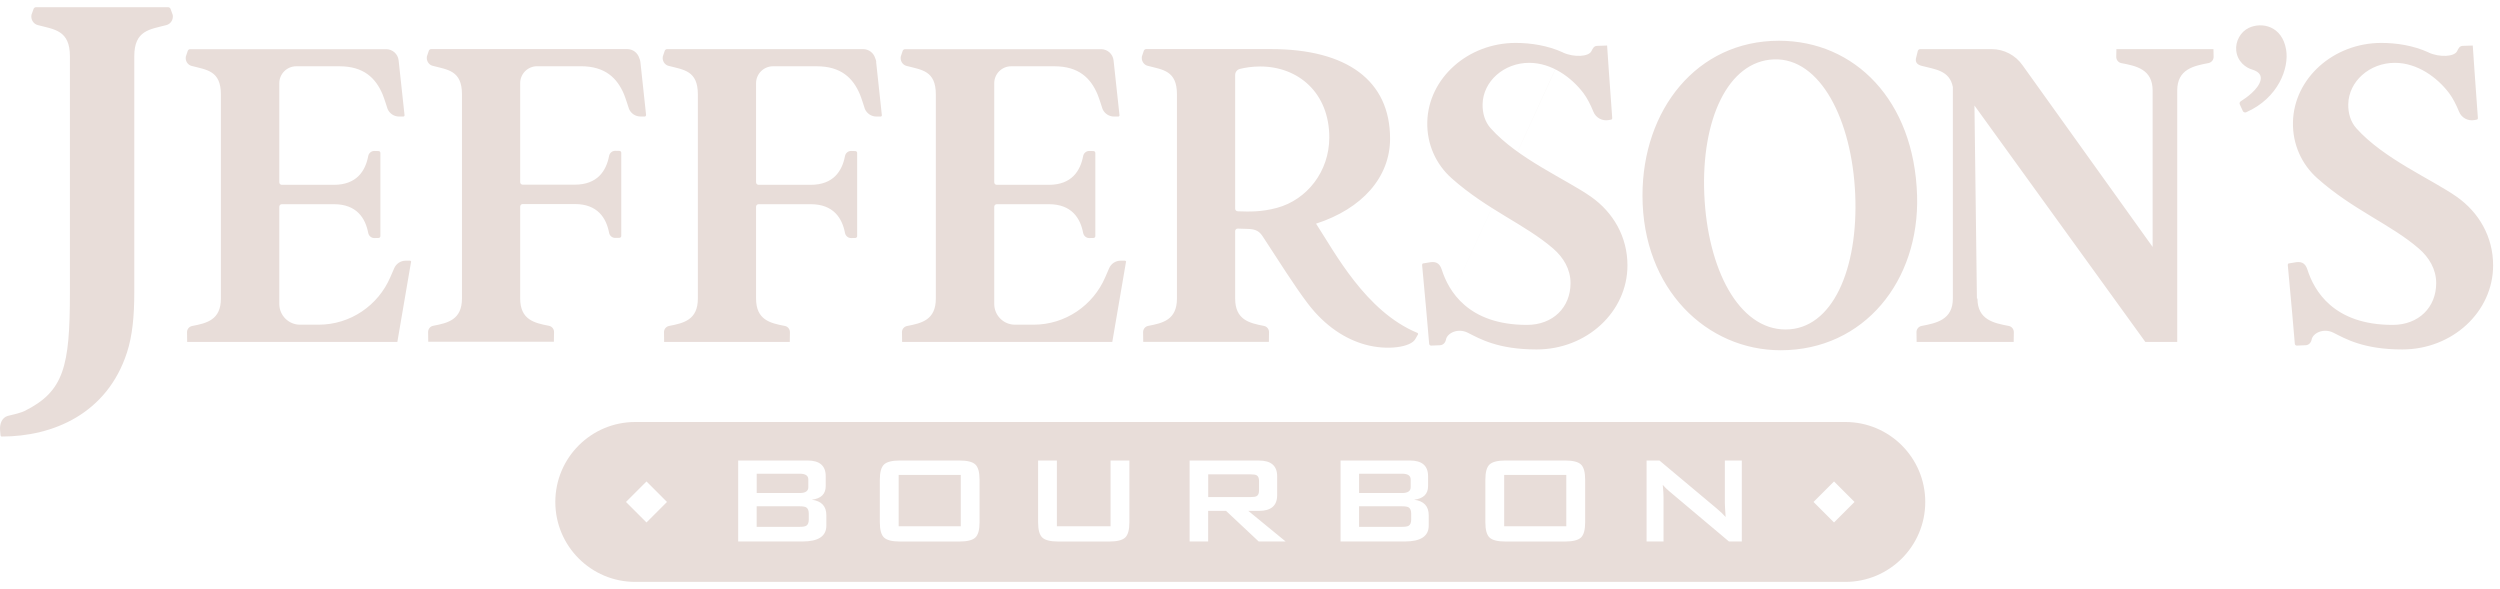 <?xml version="1.0" encoding="UTF-8"?>
<svg xmlns="http://www.w3.org/2000/svg" width="174" height="41" viewBox="0 0 174 41" fill="none">
  <path d="M128.434 40.5H44.214C41.14 40.5 38.65 38.009 38.65 34.936C38.65 31.862 41.14 29.371 44.214 29.371H128.434C131.508 29.371 133.998 31.862 133.998 34.936C133.998 38.009 131.508 40.5 128.434 40.5ZM46.423 34.936L44.996 33.509L43.569 34.936L44.996 36.363L46.423 34.936ZM129.075 34.936L127.648 33.509L126.221 34.936L127.648 36.363L129.075 34.936ZM55.854 37.687C56.959 37.687 57.514 37.32 57.514 36.582V35.862C57.514 35.227 57.175 34.867 56.499 34.781C57.147 34.702 57.47 34.383 57.47 33.831V33.142C57.47 32.414 57.048 32.051 56.204 32.051H51.377V37.684H55.854V37.687ZM56.259 33.375V33.91C56.259 34.178 56.06 34.315 55.658 34.315H52.667V32.97H55.658C56.06 32.97 56.259 33.104 56.259 33.375ZM56.115 35.316C56.231 35.389 56.29 35.533 56.29 35.742V36.167C56.29 36.38 56.231 36.521 56.115 36.593C56.029 36.644 55.875 36.668 55.655 36.668H52.664V35.238H55.655C55.875 35.238 56.026 35.262 56.115 35.313V35.316ZM61.236 36.356C61.236 36.881 61.336 37.234 61.532 37.416C61.727 37.598 62.094 37.69 62.633 37.69H66.78C67.319 37.69 67.686 37.598 67.881 37.416C68.077 37.234 68.177 36.881 68.177 36.356V33.385C68.177 32.86 68.077 32.507 67.881 32.325C67.686 32.143 67.319 32.051 66.78 32.051H62.633C62.094 32.051 61.727 32.143 61.532 32.325C61.336 32.507 61.236 32.86 61.236 33.385V36.356ZM62.547 33.056H66.869V36.627H62.547V33.056ZM72.252 32.054V36.356C72.252 36.881 72.351 37.234 72.547 37.416C72.743 37.598 73.11 37.69 73.648 37.69H77.209C77.748 37.69 78.115 37.598 78.31 37.416C78.506 37.234 78.605 36.881 78.605 36.356V32.054H77.295V36.63H73.559V32.054H72.249H72.252ZM84.087 37.687V35.557H85.333L87.604 37.687H89.48L86.883 35.557H87.624C88.468 35.557 88.89 35.193 88.89 34.466V33.145C88.89 32.418 88.468 32.054 87.624 32.054H82.797V37.687H84.087ZM87.463 33.08C87.573 33.145 87.628 33.275 87.628 33.464V34.147C87.628 34.339 87.573 34.466 87.463 34.531C87.384 34.575 87.24 34.596 87.037 34.596H84.091V33.015H87.037C87.24 33.015 87.384 33.035 87.463 33.08ZM97.778 37.687C98.883 37.687 99.439 37.32 99.439 36.582V35.862C99.439 35.227 99.099 34.867 98.424 34.781C99.072 34.702 99.394 34.383 99.394 33.831V33.142C99.394 32.414 98.972 32.051 98.128 32.051H93.302V37.684H97.778V37.687ZM98.183 33.375V33.91C98.183 34.178 97.984 34.315 97.583 34.315H94.592V32.97H97.583C97.984 32.97 98.183 33.104 98.183 33.375ZM98.043 35.316C98.159 35.389 98.218 35.533 98.218 35.742V36.167C98.218 36.38 98.159 36.521 98.043 36.593C97.957 36.644 97.802 36.668 97.583 36.668H94.592V35.238H97.583C97.802 35.238 97.954 35.262 98.043 35.313V35.316ZM103.381 36.356C103.381 36.881 103.48 37.234 103.676 37.416C103.871 37.598 104.238 37.69 104.78 37.69H108.928C109.466 37.69 109.833 37.598 110.032 37.416C110.228 37.234 110.327 36.881 110.327 36.356V33.385C110.327 32.86 110.228 32.507 110.032 32.325C109.837 32.143 109.47 32.051 108.928 32.051H104.78C104.242 32.051 103.875 32.143 103.676 32.325C103.48 32.507 103.381 32.86 103.381 33.385V36.356ZM104.691 33.056H109.014V36.627H104.691V33.056ZM115.782 37.687V34.641C115.782 34.407 115.765 34.109 115.727 33.745C115.864 33.907 116.022 34.057 116.197 34.205L120.334 37.687H121.23V32.054H120.05V35.011C120.05 35.135 120.067 35.461 120.104 35.982C119.96 35.814 119.744 35.611 119.46 35.371L115.497 32.051H114.602V37.684H115.782V37.687Z" fill="#E8DDD9"></path>
  <path d="M44.959 8.013C44.965 8.064 44.924 8.109 44.873 8.109H44.581C44.231 8.109 43.916 7.903 43.779 7.581C43.779 7.581 43.538 6.822 43.432 6.565C42.952 5.423 42.111 4.61 40.427 4.61H37.384C36.732 4.61 36.204 5.138 36.204 5.79V12.678C36.204 12.774 36.283 12.853 36.379 12.853H40.005C41.593 12.853 42.197 11.879 42.393 10.853C42.434 10.644 42.616 10.49 42.828 10.497L43.113 10.503C43.185 10.503 43.24 10.562 43.24 10.634V16.421C43.24 16.493 43.182 16.552 43.113 16.552L42.828 16.558C42.616 16.565 42.43 16.411 42.393 16.201C42.197 15.176 41.597 14.201 40.005 14.201H36.379C36.283 14.201 36.204 14.28 36.204 14.377V20.768C36.204 22.25 37.178 22.479 38.204 22.675C38.413 22.716 38.564 22.898 38.561 23.111L38.55 23.786H29.806L29.796 23.111C29.796 22.898 29.943 22.713 30.152 22.675C31.178 22.479 32.153 22.253 32.153 20.768V6.562C32.153 4.905 31.165 4.857 30.108 4.579C29.837 4.507 29.659 4.222 29.713 3.927L29.84 3.55C29.861 3.471 29.93 3.416 30.012 3.416H43.655C44.05 3.416 44.386 3.68 44.495 4.047C44.533 4.13 44.561 4.219 44.571 4.311L44.969 8.013H44.959ZM60.989 4.315C60.979 4.219 60.952 4.133 60.914 4.051C60.808 3.684 60.468 3.419 60.074 3.419H46.43C46.351 3.419 46.279 3.474 46.259 3.553L46.132 3.931C46.077 4.226 46.255 4.51 46.526 4.582C47.583 4.86 48.571 4.908 48.571 6.565V20.778C48.571 22.26 47.597 22.49 46.571 22.685C46.362 22.726 46.211 22.908 46.214 23.121L46.224 23.797H54.969L54.979 23.121C54.979 22.908 54.832 22.723 54.622 22.685C53.597 22.49 52.622 22.263 52.622 20.778V14.387C52.622 14.291 52.701 14.212 52.797 14.212H56.423C58.012 14.212 58.616 15.186 58.811 16.212C58.852 16.421 59.034 16.576 59.247 16.569L59.532 16.562C59.604 16.562 59.658 16.503 59.658 16.431V10.644C59.658 10.572 59.6 10.514 59.532 10.514L59.247 10.507C59.034 10.5 58.849 10.654 58.811 10.864C58.616 11.889 58.015 12.864 56.423 12.864H52.797C52.701 12.864 52.622 12.785 52.622 12.689V5.793C52.622 5.142 53.151 4.613 53.803 4.613H56.845C58.53 4.613 59.37 5.426 59.851 6.569C59.957 6.822 60.197 7.584 60.197 7.584C60.334 7.903 60.65 8.112 61 8.112H61.291C61.343 8.112 61.384 8.068 61.377 8.016L60.979 4.315H60.989ZM28.616 18.239C28.622 18.188 28.581 18.143 28.53 18.143H28.238C27.888 18.143 27.573 18.349 27.436 18.672C27.436 18.672 27.23 19.152 27.158 19.31C26.324 21.241 24.406 22.599 22.17 22.599H20.883C20.087 22.599 19.439 21.954 19.439 21.155V14.387C19.439 14.291 19.518 14.212 19.614 14.212H23.24C24.828 14.212 25.432 15.186 25.628 16.212C25.669 16.421 25.851 16.576 26.063 16.569L26.348 16.562C26.42 16.562 26.475 16.503 26.475 16.431V10.644C26.475 10.572 26.417 10.514 26.348 10.514L26.063 10.507C25.851 10.5 25.665 10.654 25.628 10.864C25.432 11.889 24.832 12.864 23.24 12.864H19.614C19.518 12.864 19.439 12.785 19.439 12.689V5.793C19.439 5.142 19.967 4.613 20.619 4.613H23.624C25.308 4.613 26.149 5.426 26.629 6.569C26.736 6.822 26.976 7.584 26.976 7.584C27.113 7.903 27.429 8.112 27.779 8.112H28.07C28.122 8.112 28.163 8.068 28.156 8.016L27.744 4.202C27.696 3.759 27.322 3.423 26.876 3.423H13.233C13.154 3.423 13.082 3.478 13.062 3.557L12.935 3.934C12.88 4.229 13.058 4.514 13.329 4.586C14.386 4.864 15.374 4.912 15.374 6.569V20.781C15.374 22.263 14.399 22.493 13.374 22.689C13.165 22.73 13.014 22.912 13.017 23.124L13.027 23.8H27.655L28.605 18.25L28.616 18.239ZM78.375 18.239C78.382 18.188 78.341 18.143 78.29 18.143H77.998C77.648 18.143 77.333 18.349 77.195 18.672C77.195 18.672 76.99 19.152 76.918 19.31C76.084 21.241 74.166 22.599 71.93 22.599H70.643C69.847 22.599 69.199 21.954 69.199 21.155V14.387C69.199 14.291 69.278 14.212 69.374 14.212H73C74.588 14.212 75.192 15.186 75.387 16.212C75.429 16.421 75.61 16.576 75.823 16.569L76.108 16.562C76.18 16.562 76.235 16.503 76.235 16.431V10.644C76.235 10.572 76.177 10.514 76.108 10.514L75.823 10.507C75.61 10.5 75.425 10.654 75.387 10.864C75.192 11.889 74.592 12.864 73 12.864H69.374C69.278 12.864 69.199 12.785 69.199 12.689V5.793C69.199 5.142 69.727 4.613 70.379 4.613H73.384C75.068 4.613 75.909 5.426 76.389 6.569C76.496 6.822 76.736 7.584 76.736 7.584C76.873 7.903 77.189 8.112 77.538 8.112H77.83C77.881 8.112 77.923 8.068 77.916 8.016L77.504 4.202C77.456 3.759 77.082 3.423 76.636 3.423H62.993C62.914 3.423 62.842 3.478 62.821 3.557L62.694 3.934C62.64 4.229 62.818 4.514 63.089 4.586C64.146 4.864 65.134 4.912 65.134 6.569V20.781C65.134 22.263 64.159 22.493 63.134 22.689C62.924 22.73 62.773 22.912 62.777 23.124L62.787 23.8H77.415L78.365 18.25L78.375 18.239ZM12.019 1.032L11.881 0.648C11.861 0.562 11.782 0.5 11.696 0.5H2.513C2.423 0.5 2.348 0.562 2.327 0.648L2.19 1.032C2.132 1.354 2.324 1.666 2.626 1.745C3.785 2.051 4.866 2.102 4.866 3.917V20.363C4.866 25.519 4.451 27.244 1.7 28.61C1.408 28.754 0.544 28.946 0.544 28.946C0.111 29.07 -0.029 29.536 0.005 29.944L0.036 30.291C0.039 30.339 0.074 30.383 0.118 30.383C3.686 30.383 7.449 28.802 8.835 24.541C9.219 23.361 9.346 21.979 9.346 20.366V3.917C9.346 2.102 10.427 2.051 11.586 1.745C11.885 1.666 12.08 1.354 12.022 1.032H12.019ZM98.684 23.289C98.657 23.334 98.509 23.594 98.509 23.594C98.207 24.157 96.578 24.418 95.013 23.982C93.686 23.615 92.255 22.744 91.027 21.131C90.067 19.869 88.996 18.14 87.888 16.459C87.669 16.126 87.439 15.937 86.804 15.931C86.588 15.931 86.369 15.92 86.149 15.91C86.049 15.906 85.967 15.985 85.967 16.085V20.774C85.967 22.256 86.942 22.486 87.967 22.682C88.177 22.723 88.327 22.905 88.324 23.117L88.314 23.793H79.569L79.559 23.117C79.559 22.905 79.707 22.72 79.916 22.682C80.942 22.486 81.916 22.26 81.916 20.774V6.562C81.916 4.905 80.928 4.857 79.871 4.579C79.6 4.507 79.422 4.222 79.477 3.927L79.604 3.55C79.624 3.471 79.693 3.416 79.775 3.416C79.775 3.416 87.926 3.416 88.458 3.416C93.748 3.416 96.749 5.608 96.749 9.649C96.749 12.339 94.801 14.531 91.597 15.567C92.887 17.536 95.037 21.67 98.643 23.166C98.705 23.189 98.708 23.255 98.688 23.286L98.684 23.289ZM86.132 14.706C86.935 14.733 87.778 14.764 88.88 14.466C90.962 13.903 92.519 11.937 92.519 9.567C92.519 6.452 90.351 4.627 87.71 4.627C87.14 4.627 86.664 4.706 86.293 4.798C86.101 4.846 85.967 5.021 85.967 5.22V14.527C85.967 14.62 86.043 14.699 86.135 14.702L86.132 14.706ZM99.48 23.996L108.787 3.653C107.717 3.162 106.53 2.987 105.49 2.987C102.159 2.987 99.405 5.454 99.339 8.5C99.305 10.027 99.936 11.433 101.034 12.407C103.508 14.61 106.159 15.615 108.108 17.306C108.815 17.92 109.309 18.733 109.309 19.707C109.309 21.395 108.087 22.613 106.276 22.613C102.156 22.613 100.811 20.226 100.345 18.761C100.176 18.239 99.854 18.184 99.418 18.274L99.044 18.335C98.993 18.346 98.976 18.397 98.979 18.448C99.168 20.387 99.415 23.286 99.47 23.93C99.477 24.003 99.538 24.058 99.614 24.054L100.242 24.027C100.454 24.009 100.602 23.838 100.64 23.632C100.729 23.176 101.473 22.816 102.152 23.155C102.993 23.577 104.245 24.322 106.948 24.322C110.441 24.322 113.271 21.701 113.271 18.469C113.271 16.493 112.293 14.785 110.725 13.687C108.99 12.473 105.652 11.052 103.755 8.932C103.353 8.486 103.175 7.879 103.188 7.248C103.223 5.66 104.674 4.373 106.43 4.373C108.008 4.373 109.387 5.399 110.204 6.476C110.454 6.805 110.708 7.296 110.9 7.776C111.072 8.202 111.525 8.442 111.974 8.356L112.149 8.322C112.197 8.311 112.214 8.263 112.211 8.215C112.056 6.171 111.854 3.169 111.854 3.169L111.144 3.193C110.945 3.21 110.873 3.337 110.763 3.56C110.574 3.951 109.552 4.009 108.78 3.656L99.48 23.996ZM169.038 3.653C167.967 3.162 166.78 2.987 165.741 2.987C162.41 2.987 159.655 5.454 159.59 8.5C159.556 10.027 160.187 11.433 161.285 12.407C163.758 14.61 166.41 15.615 168.358 17.306C169.065 17.92 169.559 18.733 169.559 19.707C169.559 21.395 168.338 22.613 166.526 22.613C162.406 22.613 161.062 20.226 160.595 18.761C160.427 18.239 160.104 18.184 159.669 18.274L159.295 18.335C159.243 18.346 159.226 18.397 159.23 18.448C159.418 20.387 159.665 23.286 159.72 23.93C159.727 24.003 159.789 24.058 159.864 24.054L160.492 24.027C160.705 24.009 160.852 23.838 160.89 23.632C160.979 23.176 161.724 22.816 162.403 23.155C163.243 23.577 164.496 24.322 167.199 24.322C170.691 24.322 173.521 21.701 173.521 18.469C173.521 16.493 172.544 14.785 170.976 13.687C169.24 12.473 165.902 11.052 164.005 8.932C163.604 8.486 163.425 7.879 163.439 7.248C163.473 5.66 164.924 4.373 166.681 4.373C168.259 4.373 169.638 5.399 170.454 6.476C170.705 6.805 170.959 7.296 171.151 7.776C171.322 8.202 171.775 8.442 172.225 8.356L172.399 8.322C172.447 8.311 172.465 8.263 172.461 8.215C172.307 6.171 172.104 3.169 172.104 3.169L171.394 3.193C171.195 3.21 171.123 3.337 171.014 3.56C170.825 3.951 169.803 4.009 169.031 3.656L169.038 3.653ZM123.943 24.377C129.741 24.37 133.61 19.546 133.429 13.601C133.226 6.98 129.089 2.836 123.813 2.836C118.084 2.836 114.317 7.656 114.317 13.601C114.317 20.15 118.811 24.383 123.943 24.377ZM118.619 13.533C118.396 8.342 120.259 4.25 123.466 4.133C126.691 4.013 128.9 8.342 129.123 13.533C129.346 18.723 127.538 22.932 124.276 22.932C121.014 22.932 118.842 18.723 118.619 13.533ZM154.056 3.419H147.302L147.291 3.958C147.291 4.171 147.439 4.356 147.648 4.394C148.674 4.589 149.823 4.816 149.823 6.301V17.186L140.773 4.548C140.283 3.841 139.477 3.419 138.619 3.419H133.648C133.569 3.419 133.497 3.474 133.477 3.553L133.35 4.068C133.295 4.363 133.473 4.51 133.744 4.582C134.681 4.829 135.696 4.895 135.919 6.057V20.778C135.919 22.26 134.77 22.49 133.744 22.685C133.535 22.726 133.384 22.908 133.387 23.121L133.398 23.797H140.152L140.163 23.121C140.163 22.908 140.015 22.723 139.806 22.685C138.78 22.49 137.631 22.263 137.631 20.778H137.593L137.422 7.344L149.315 23.797H151.535V6.298C151.535 4.816 152.684 4.586 153.71 4.39C153.919 4.349 154.07 4.167 154.067 3.955L154.056 3.416V3.419ZM156.516 1.941C155.936 2.215 155.576 2.884 155.641 3.515C155.724 4.308 156.327 4.716 156.736 4.836C157.291 5.004 157.398 5.286 157.336 5.577C157.195 6.219 156.3 6.836 155.957 7.049C155.881 7.097 155.854 7.19 155.892 7.272L156.101 7.725C156.142 7.81 156.245 7.852 156.331 7.814C158.578 6.826 159.333 4.73 159.113 3.45C158.832 1.797 157.422 1.515 156.516 1.941Z" fill="#E8DDD9"></path>
</svg>
